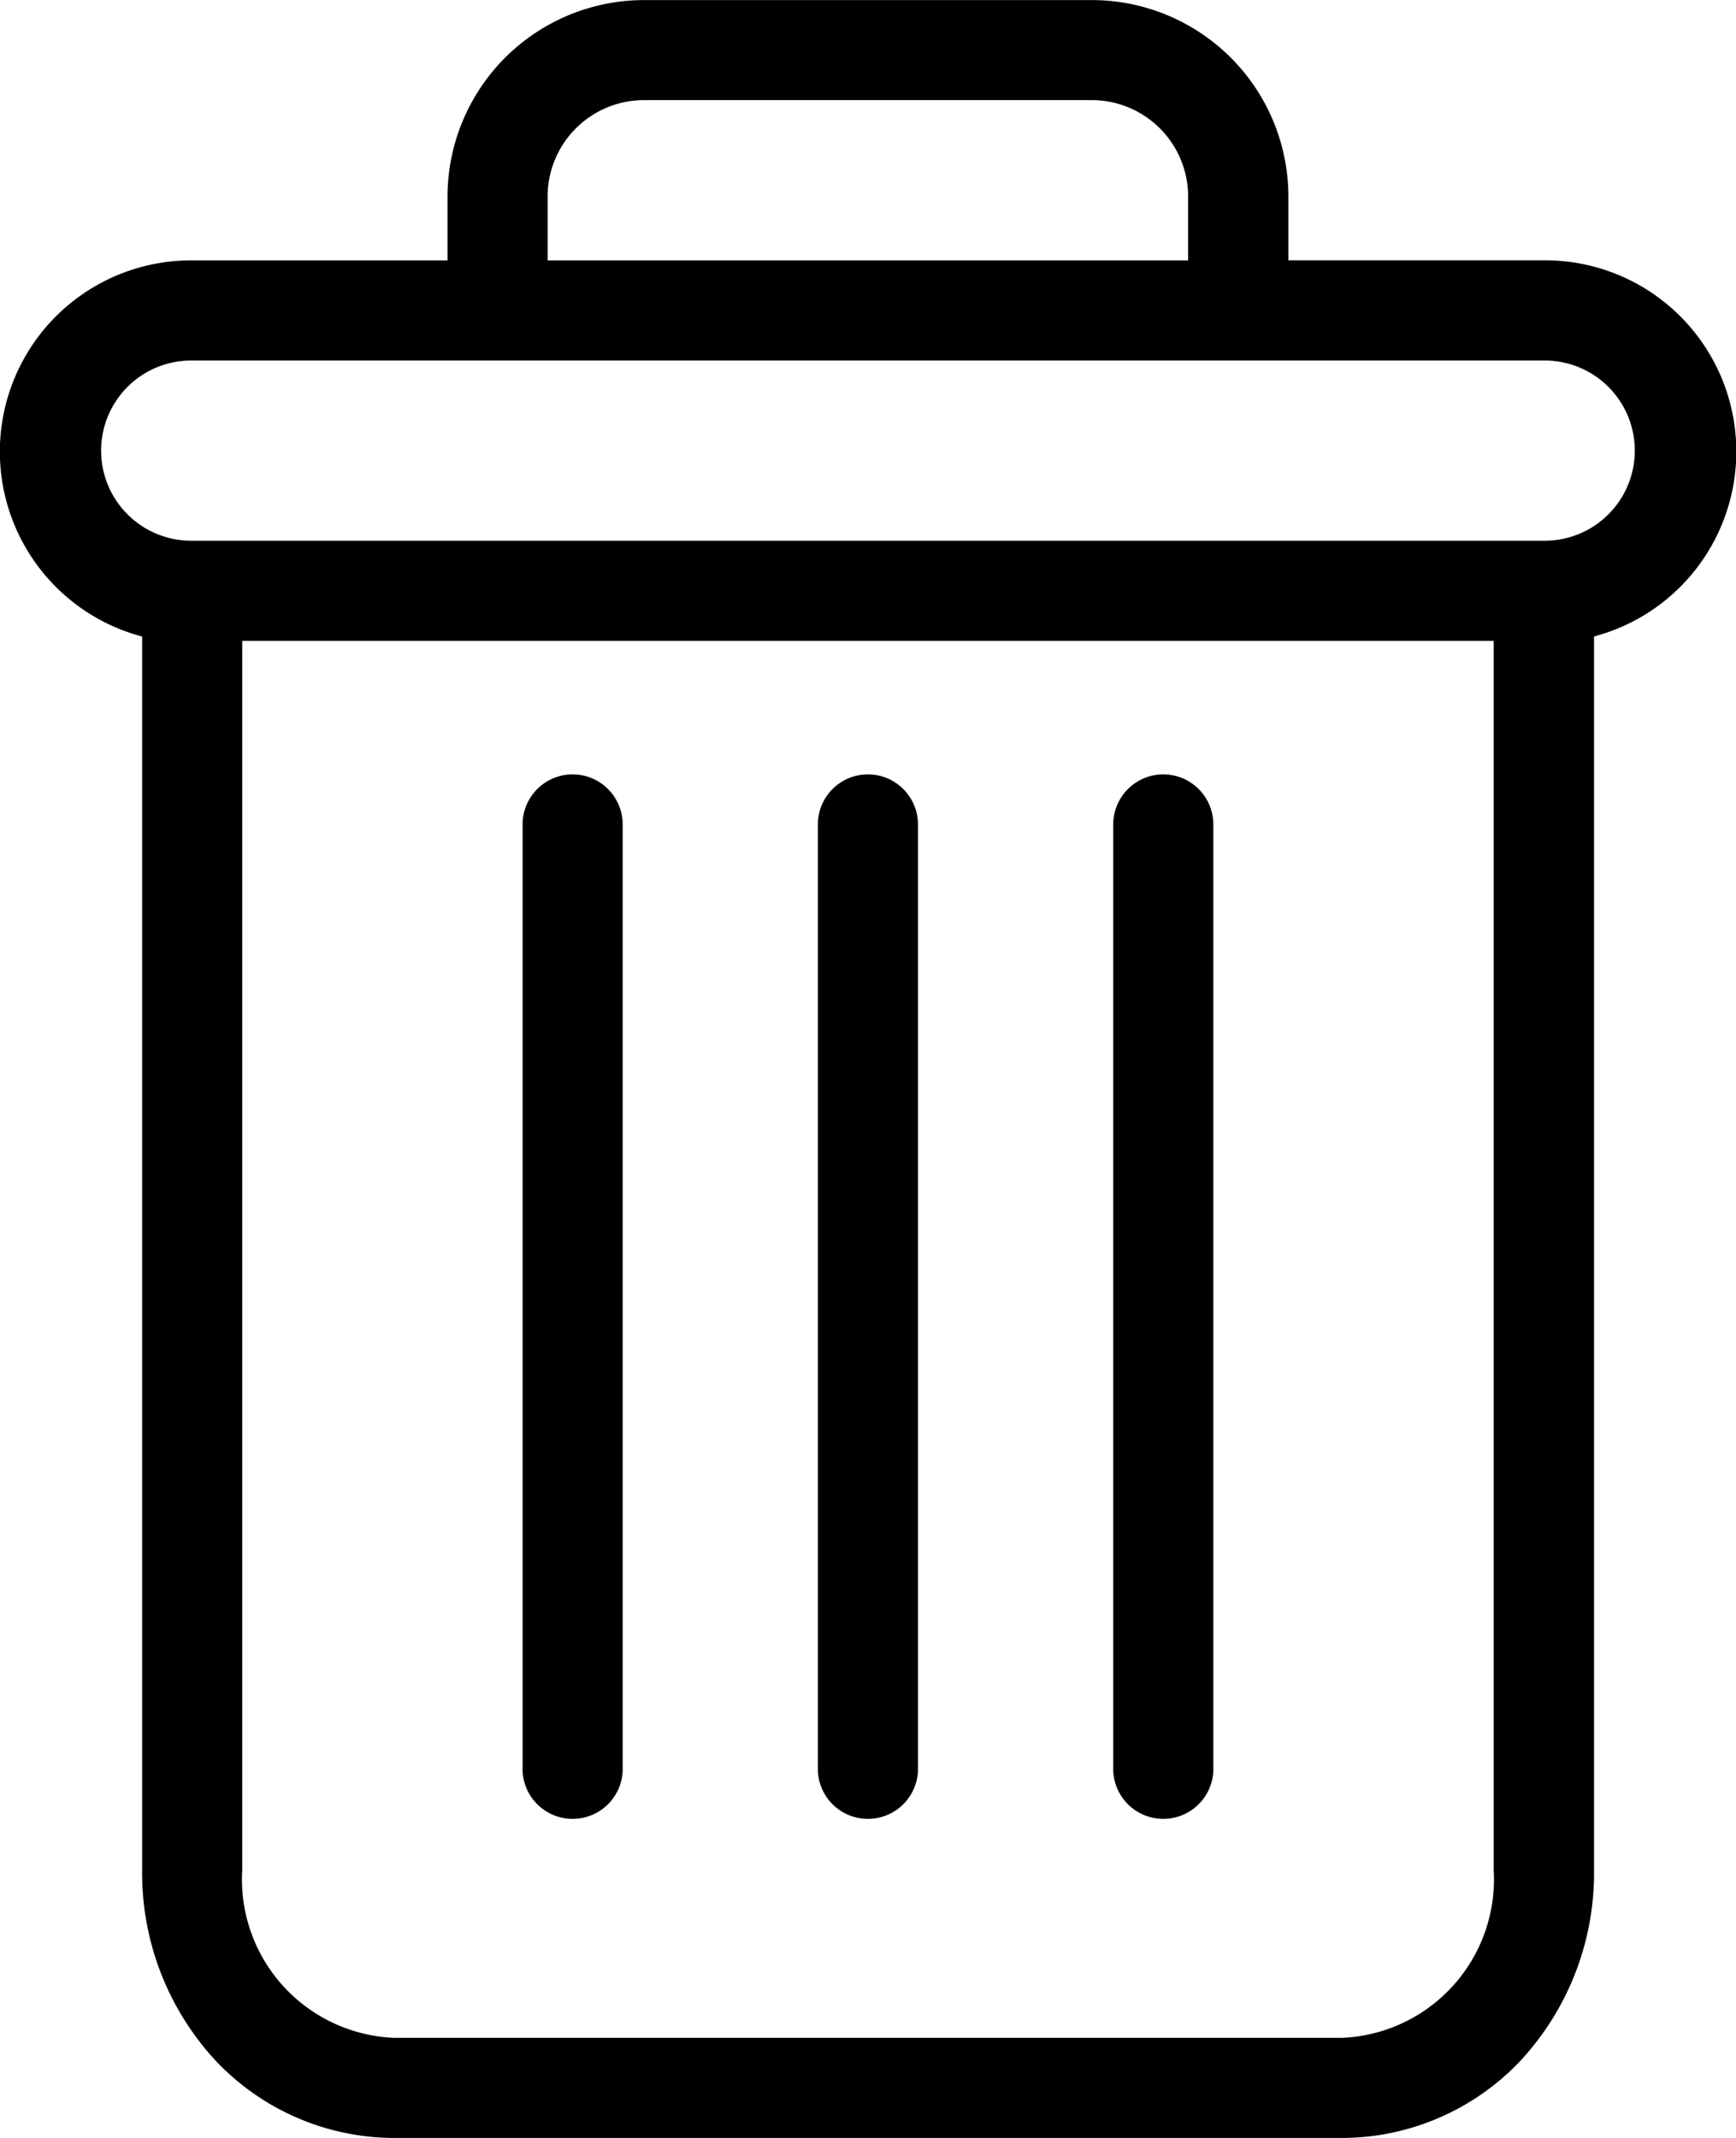 <svg id="delete" xmlns="http://www.w3.org/2000/svg" width="20.447" height="25.175" viewBox="0 0 20.447 25.175">
  <path id="Path_3833" data-name="Path 3833" d="M222.988,154.7a.59.59,0,0,0-.59.59v11.143a.59.59,0,0,0,1.179,0V155.293A.59.59,0,0,0,222.988,154.7Zm0,0" transform="translate(-209.286 -145.582)"/>
  <path id="Path_3834" data-name="Path 3834" d="M104.988,154.7a.59.59,0,0,0-.59.59v11.143a.59.59,0,0,0,1.179,0V155.293A.59.59,0,0,0,104.988,154.7Zm0,0" transform="translate(-98.243 -145.582)"/>
  <path id="Path_3835" data-name="Path 3835" d="M1.671,7.493V22.019a3.253,3.253,0,0,0,.865,2.243,2.9,2.9,0,0,0,2.107.911H15.8a2.9,2.9,0,0,0,2.107-.911,3.253,3.253,0,0,0,.865-2.243V7.493a2.252,2.252,0,0,0-.578-4.429H15.172V2.328A2.316,2.316,0,0,0,12.838,0H7.6A2.316,2.316,0,0,0,5.268,2.328v.737H2.249a2.252,2.252,0,0,0-.578,4.429ZM15.8,23.994H4.643A1.867,1.867,0,0,1,2.85,22.019V7.545H17.59V22.019A1.867,1.867,0,0,1,15.8,23.994ZM6.447,2.328A1.136,1.136,0,0,1,7.6,1.178h5.235a1.136,1.136,0,0,1,1.156,1.15v.737H6.447Zm-4.2,1.916H18.191a1.061,1.061,0,0,1,0,2.122H2.249a1.061,1.061,0,1,1,0-2.122Zm0,0" transform="translate(0.003 0.001)"/>
  <path id="Path_3836" data-name="Path 3836" d="M163.988,154.7a.59.59,0,0,0-.59.59v11.143a.59.59,0,0,0,1.179,0V155.293A.59.59,0,0,0,163.988,154.7Zm0,0" transform="translate(-153.765 -145.582)"/>
</svg>
